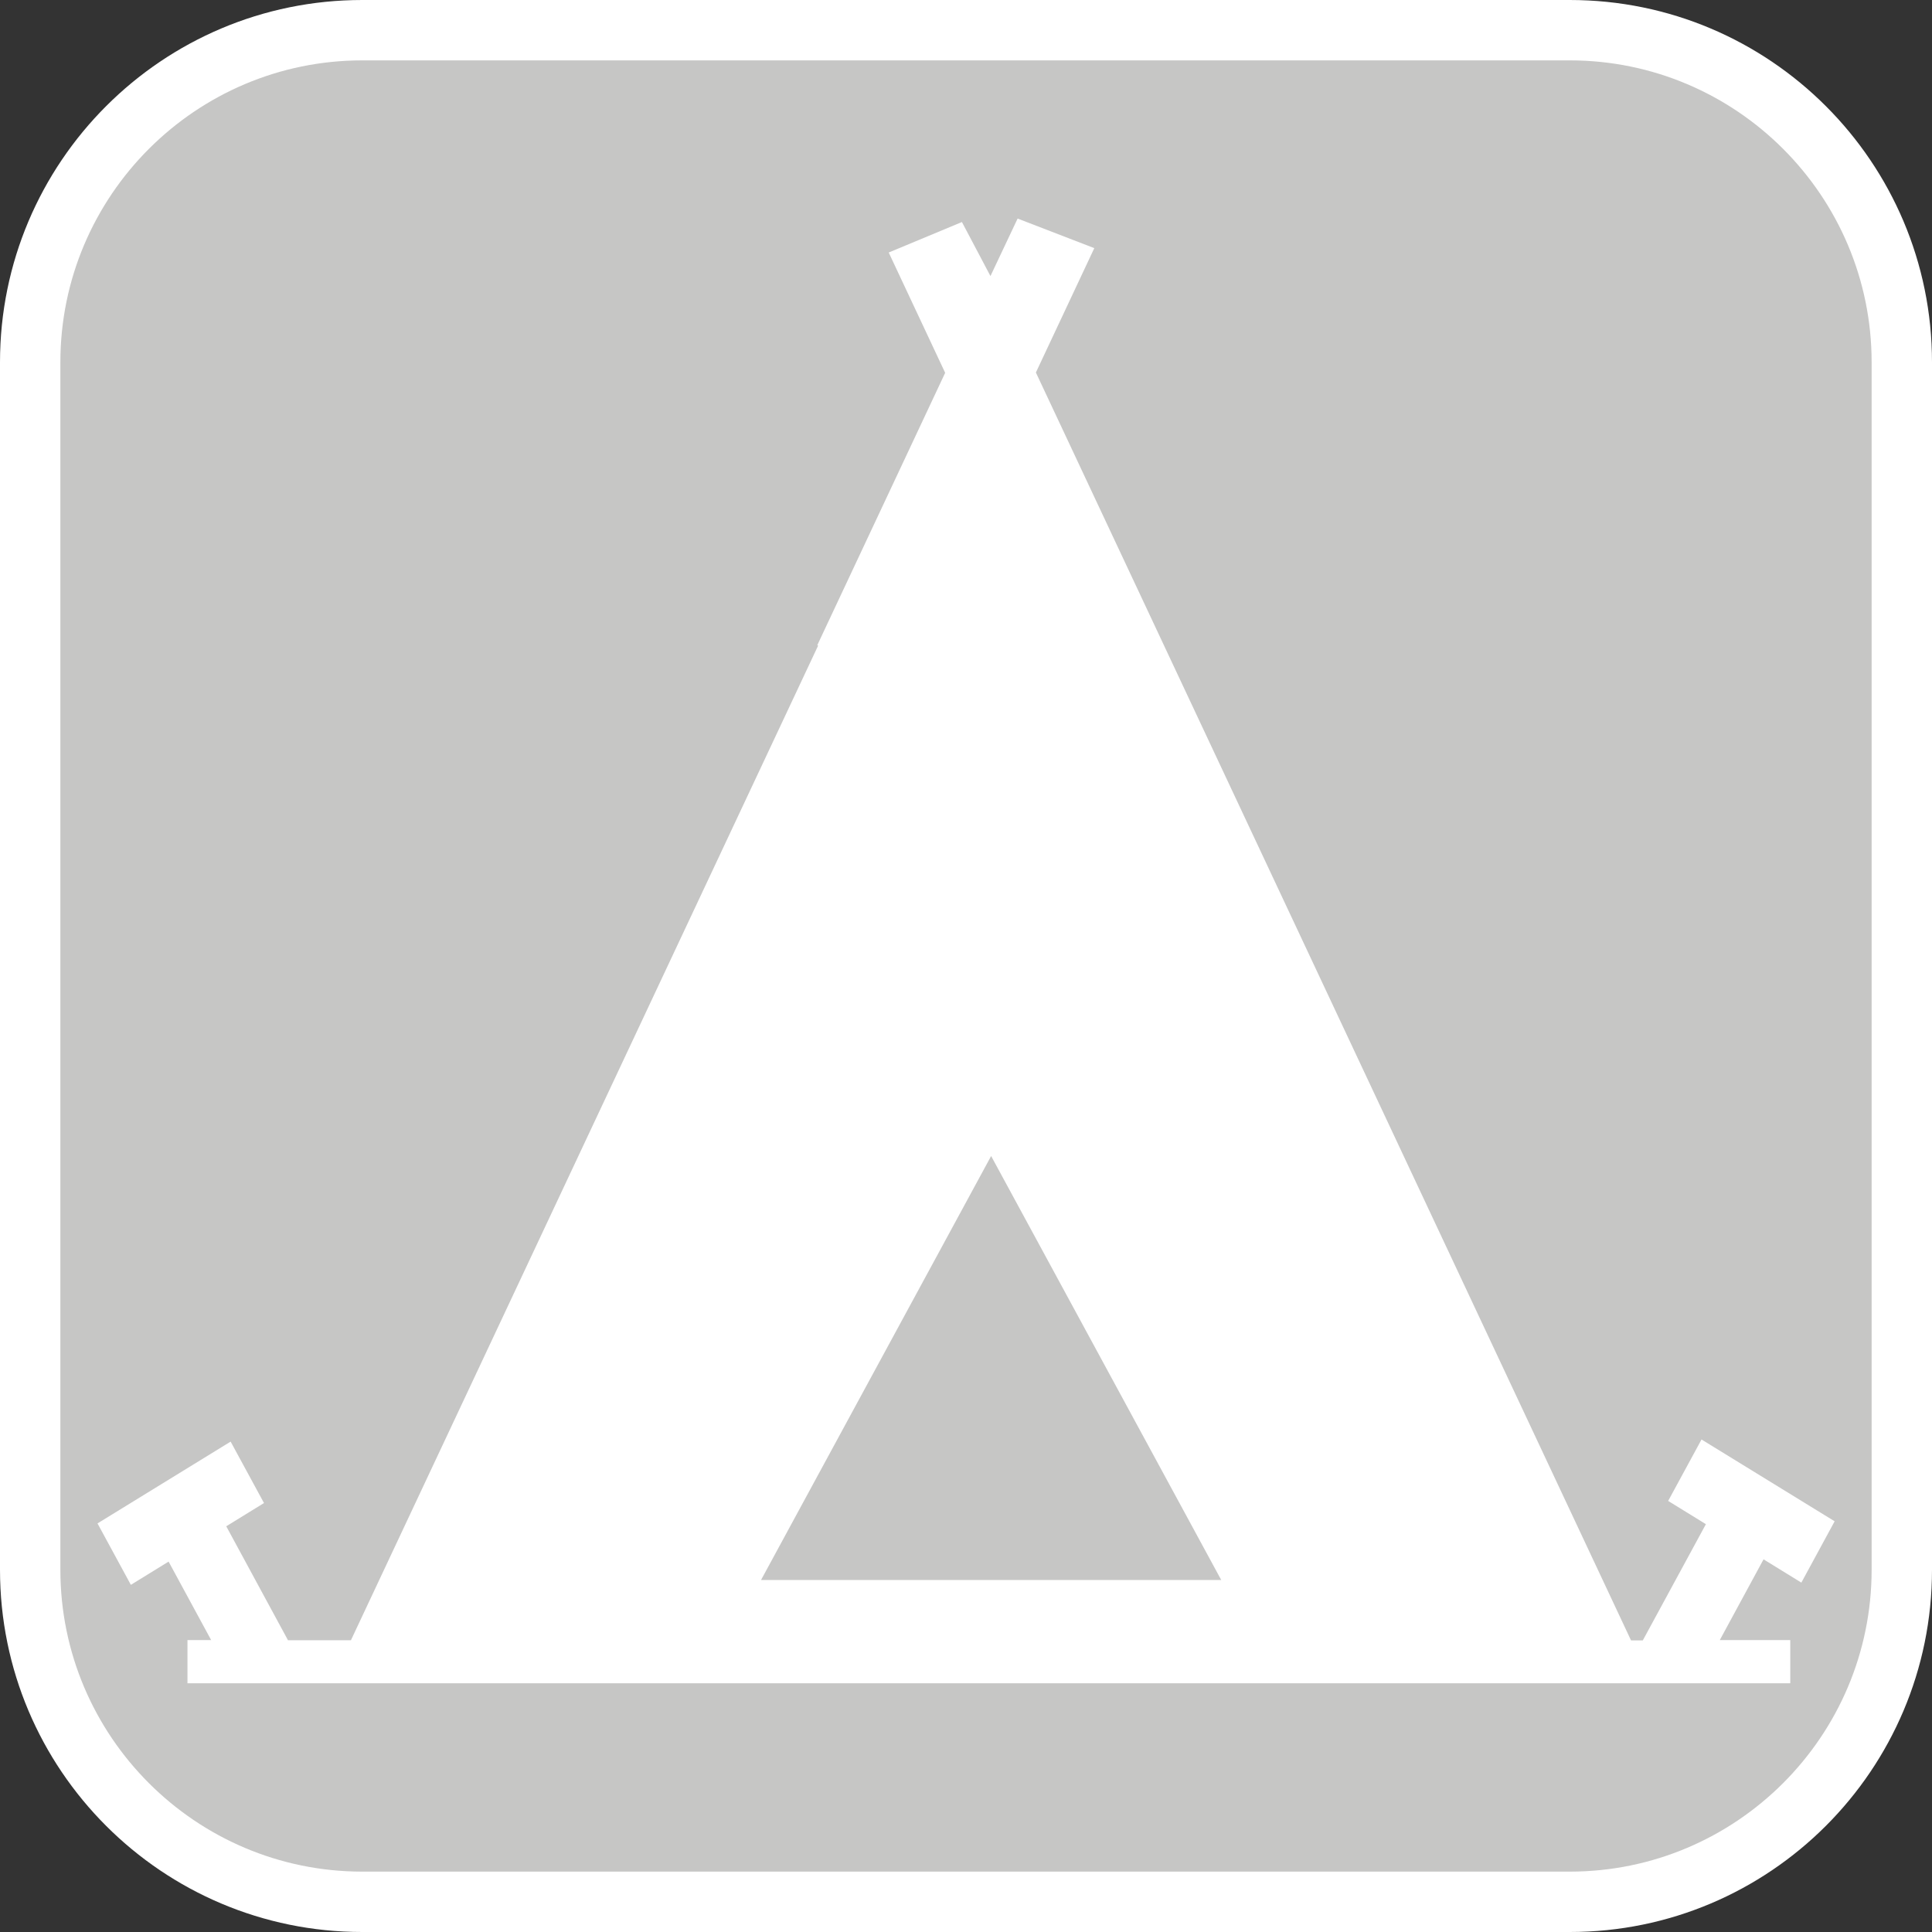 <?xml version="1.0" encoding="UTF-8"?><svg xmlns="http://www.w3.org/2000/svg" viewBox="0 0 128 128"><rect x="0" y="0" width="128" height="128" fill="#333333" stroke="none"/><defs><style>.cls-1{fill:#fff;}.cls-2{fill:#c6c6c5;}</style></defs><g id="cuadrobase"><g><rect class="cls-2" x="2" y="2" width="124" height="124" rx="22" ry="22"/><path class="cls-1" d="M104,4c11.03,0,20,8.97,20,20V104c0,11.03-8.97,20-20,20H24c-11.03,0-20-8.97-20-20V24C4,12.97,12.97,4,24,4H104m0-4H24C10.75,0,0,10.75,0,24V104C0,117.25,10.75,128,24,128H104c13.25,0,24-10.75,24-24V24c0-13.25-10.75-24-24-24h0Z"/></g></g><g id="figura"><path class="cls-1" d="M119.34,104.86l2.21-4.07-8.82-5.42-2.21,4.07,2.5,1.54-4.18,7.7h-.78L68.63,24.68l3.87-8.24-5.08-1.96-1.8,3.81-1.89-3.58-4.85,2.02,3.74,7.97-8.47,18.04,.05,.04L23.25,108.67h-4.17l-4.09-7.55,2.5-1.54-2.21-4.07-8.82,5.42,2.21,4.07,2.5-1.54,2.82,5.2h-1.57v2.86H118.61v-2.86h-4.67l2.9-5.35,2.5,1.54Zm-53.68-28.28l15.25,28.1h-30.49l15.25-28.1Z"/></g></svg>